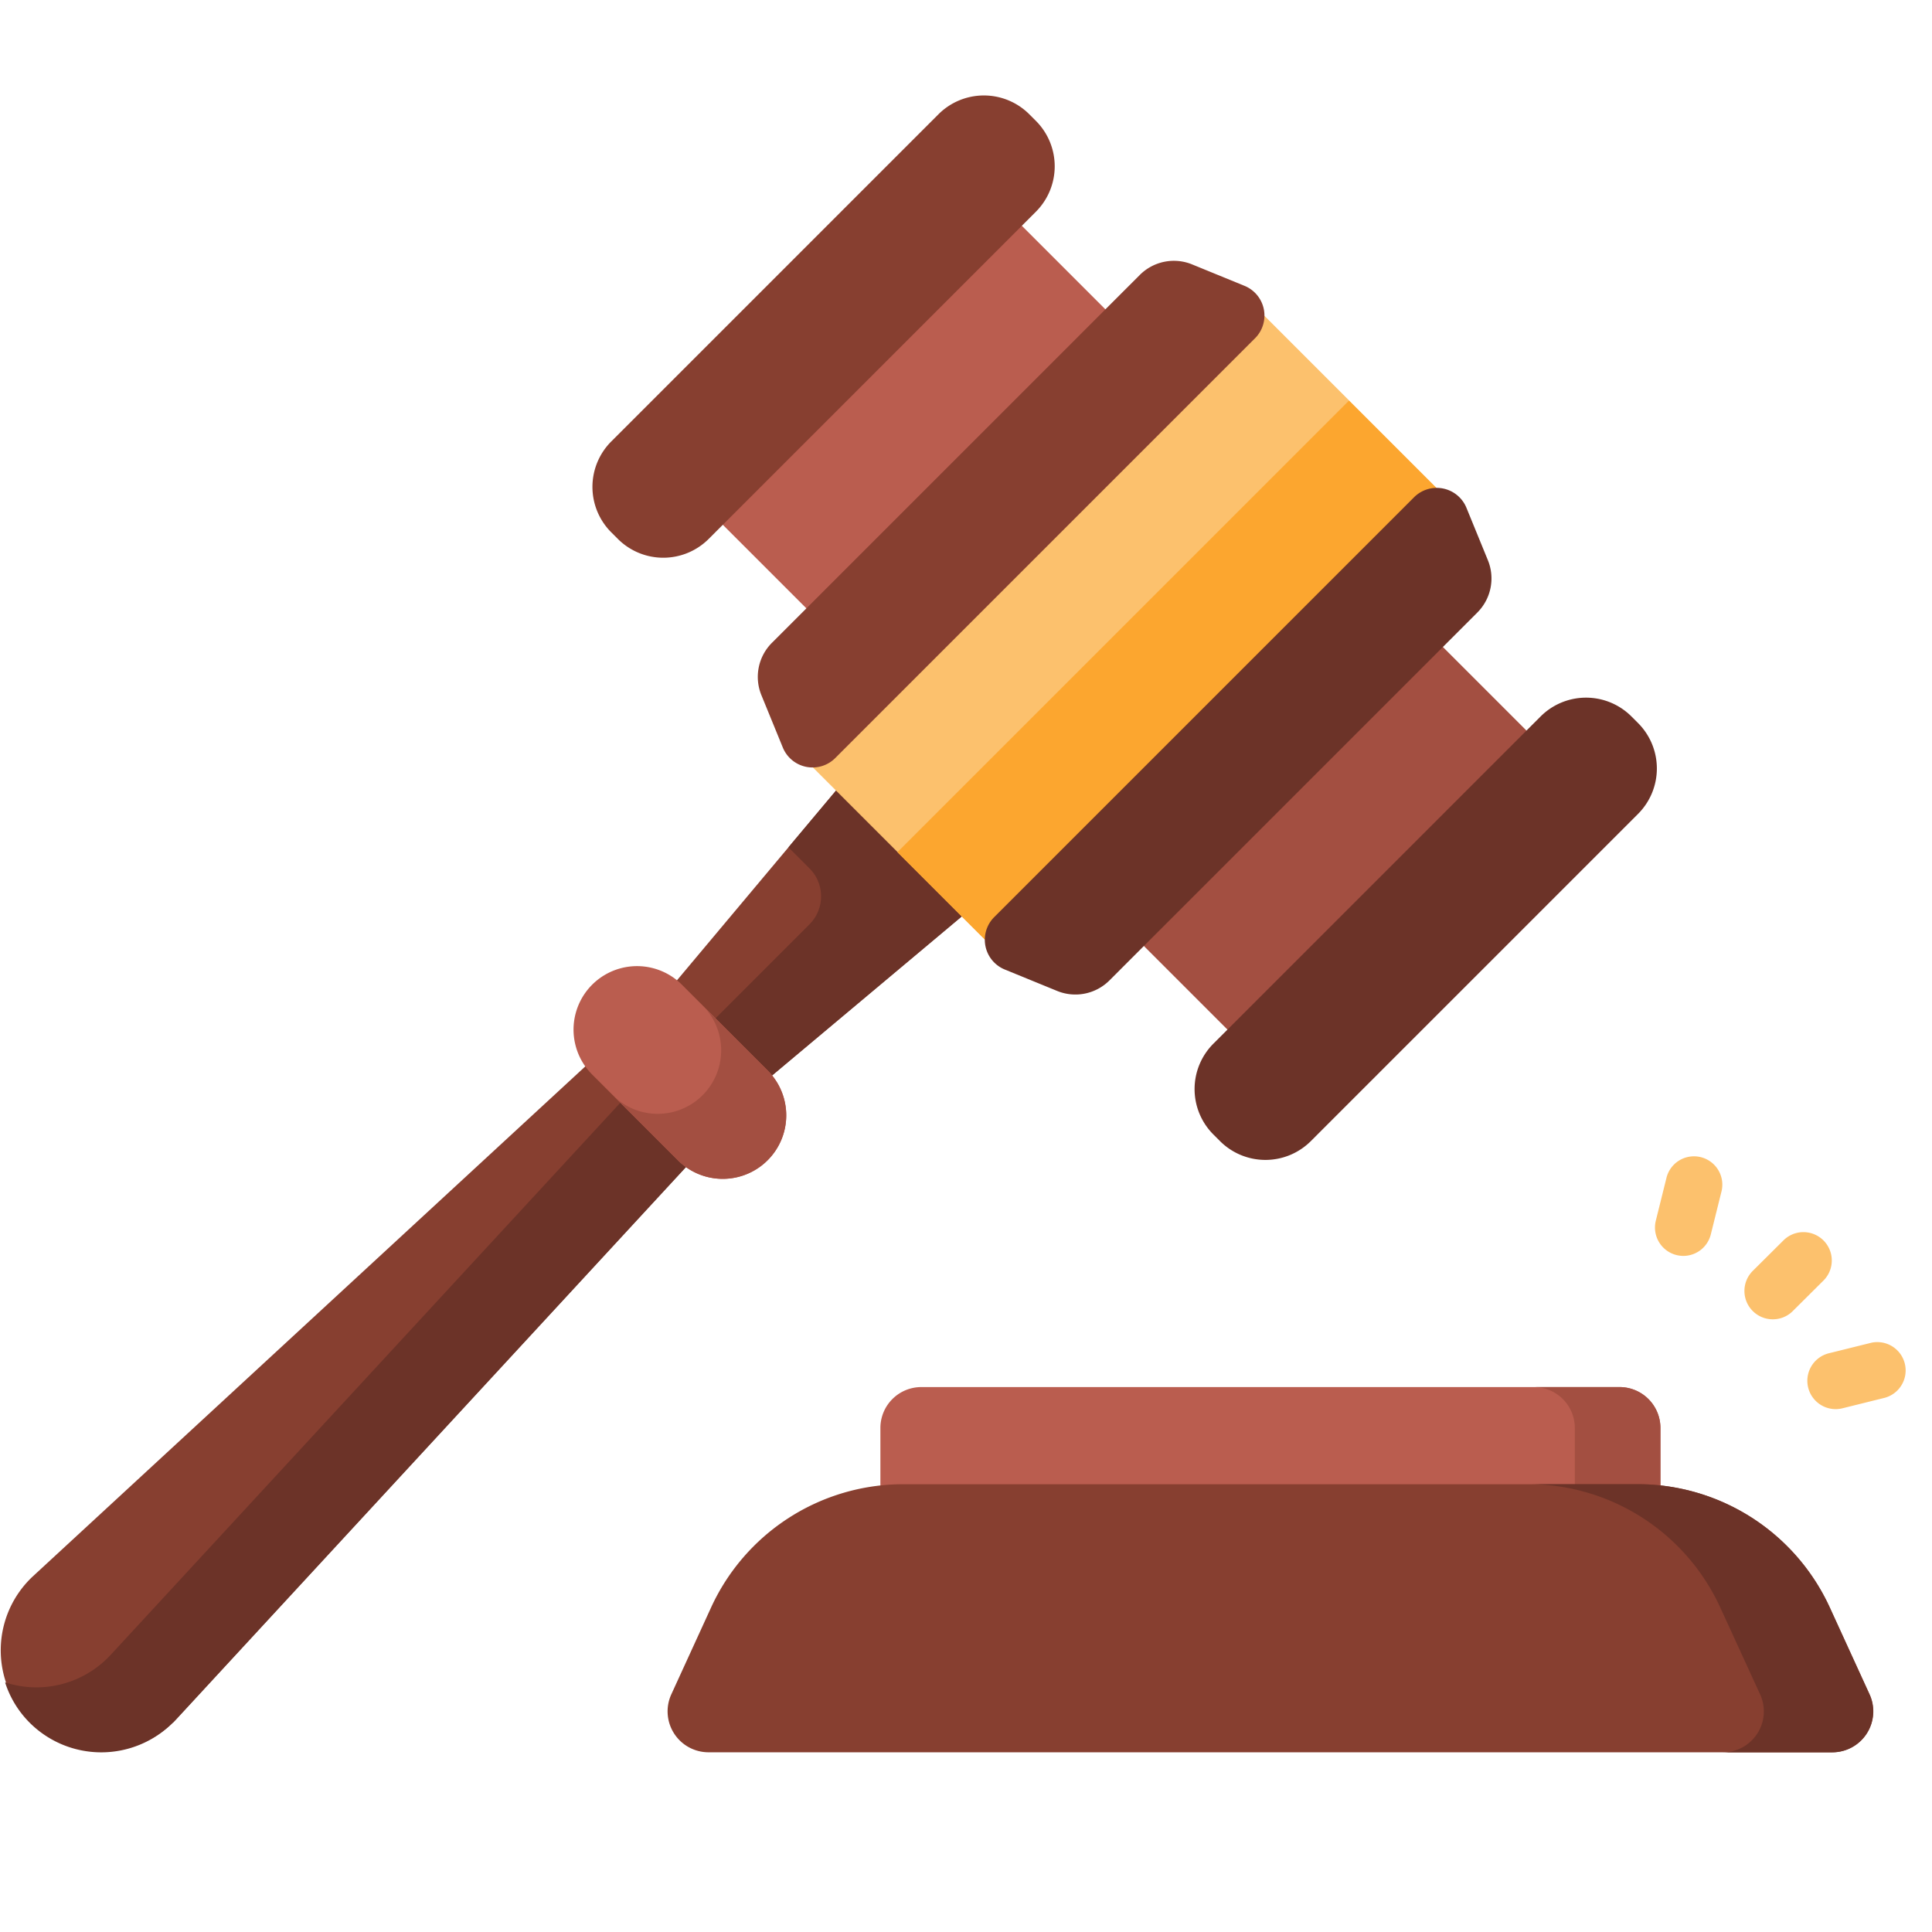 <svg xmlns="http://www.w3.org/2000/svg" width="55" height="55" viewBox="0 0 55 55">
  <g id="Grupo_1071078" data-name="Grupo 1071078" transform="translate(-773 -13171)">
    <rect id="Rectángulo_375553" data-name="Rectángulo 375553" width="55" height="55" transform="translate(773 13171)" fill="none"/>
    <g id="ley_1_" data-name="ley (1)" transform="translate(773 13140.199)">
      <g id="Grupo_1067022" data-name="Grupo 1067022" transform="translate(0 33.518)">
        <g id="Grupo_1067016" data-name="Grupo 1067016" transform="translate(0 19.032)">
          <g id="Grupo_1067014" data-name="Grupo 1067014" transform="translate(0 6.335)">
            <path id="Trazado_807013" data-name="Trazado 807013" d="M21.8,275.49l-2.674-2.674-18.2,16.8A2.882,2.882,0,1,0,5,293.69Z" transform="translate(0 -272.816)" fill="#873f30"/>
            <path id="Trazado_807014" data-name="Trazado 807014" d="M6.113,300.709a2.883,2.883,0,0,1-4.075,0,2.854,2.854,0,0,1-.7-1.148,2.878,2.878,0,0,0,2.925-.7c.028-.028.055-.057.082-.085l16.8-18.2L23,282.424l-16.8,18.2c-.027.028-.054.057-.08.084Z" transform="translate(-1.193 -279.751)" fill="#6c3328"/>
          </g>
          <path id="Trazado_807015" data-name="Trazado 807015" d="M178.581,213.053l-6.157,7.344,2.515,2.515,7.344-6.157Z" transform="translate(-154.146 -213.053)" fill="#873f30"/>
          <path id="Trazado_807016" data-name="Trazado 807016" d="M186.936,213.053l-1.989,2.373.6.6a1.125,1.125,0,0,1,0,1.591l-3.774,3.774,1.524,1.524,7.344-6.157Z" transform="translate(-162.502 -213.053)" fill="#6c3328"/>
          <g id="Grupo_1067015" data-name="Grupo 1067015" transform="translate(16.327 5.754)">
            <path id="Trazado_807017" data-name="Trazado 807017" d="M156.989,272.861l-2.441-2.441a1.807,1.807,0,0,1,2.556-2.556l2.441,2.441a1.807,1.807,0,0,1-2.556,2.556Z" transform="translate(-154.018 -267.334)" fill="#ba5d4f"/>
            <path id="Trazado_807018" data-name="Trazado 807018" d="M168.985,282.308a1.807,1.807,0,0,1-2.556,0l-1.851-1.851a1.807,1.807,0,1,0,2.556-2.556l1.851,1.851A1.806,1.806,0,0,1,168.985,282.308Z" transform="translate(-163.46 -276.781)" fill="#a34f41"/>
          </g>
        </g>
        <g id="Grupo_1067019" data-name="Grupo 1067019" transform="translate(19.114 2.246)">
          <g id="Grupo_1067017" data-name="Grupo 1067017" transform="translate(0 0)">
            <path id="Trazado_807019" data-name="Trazado 807019" d="M0,0H7.667V12.038H0Z" transform="translate(8.511 0) rotate(45)" fill="#ba5d4f"/>
          </g>
          <g id="Grupo_1067018" data-name="Grupo 1067018" transform="translate(11.874 11.882)">
            <path id="Trazado_807020" data-name="Trazado 807020" d="M0,0H7.667V12.038H0Z" transform="translate(5.421 13.931) rotate(-135)" fill="#a34f41"/>
          </g>
        </g>
        <g id="Grupo_1067021" data-name="Grupo 1067021" transform="translate(16.865)">
          <path id="Trazado_807021" data-name="Trazado 807021" d="M159.821,46.143l-.188-.188a1.829,1.829,0,0,1,0-2.586l9.315-9.315a1.829,1.829,0,0,1,2.586,0l.188.188a1.829,1.829,0,0,1,0,2.586l-9.315,9.315a1.829,1.829,0,0,1-2.586,0Z" transform="translate(-159.097 -33.518)" fill="#873f30"/>
          <path id="Trazado_807022" data-name="Trazado 807022" d="M321.349,207.671l.188.188a1.829,1.829,0,0,0,2.586,0l9.315-9.315a1.829,1.829,0,0,0,0-2.586l-.188-.188a1.829,1.829,0,0,0-2.586,0l-9.315,9.315a1.828,1.828,0,0,0,0,2.586Z" transform="translate(-303.671 -178.091)" fill="#6c3328"/>
          <g id="Grupo_1067020" data-name="Grupo 1067020" transform="translate(4.708 4.708)">
            <path id="Trazado_807023" data-name="Trazado 807023" d="M0,0H8.61V18.18H0Z" transform="translate(13.825 0.968) rotate(45)" fill="#fcc16d"/>
            <path id="Trazado_807024" data-name="Trazado 807024" d="M0,0H18.18V4.358H0Z" transform="translate(3.974 16.835) rotate(-45)" fill="#fca62f"/>
            <path id="Trazado_807025" data-name="Trazado 807025" d="M217.364,78.643l-1.491-.61a1.371,1.371,0,0,0-1.489.3L203.911,88.806a1.371,1.371,0,0,0-.3,1.489l.61,1.491a.914.914,0,0,0,1.493.3l11.951-11.951A.914.914,0,0,0,217.364,78.643Z" transform="translate(-203.509 -77.931)" fill="#873f30"/>
            <path id="Trazado_807026" data-name="Trazado 807026" d="M278.2,139.48l.61,1.491a1.371,1.371,0,0,1-.3,1.489l-10.473,10.473a1.371,1.371,0,0,1-1.489.3l-1.491-.61a.914.914,0,0,1-.3-1.493l11.951-11.951A.914.914,0,0,1,278.2,139.48Z" transform="translate(-258.026 -132.448)" fill="#6c3328"/>
          </g>
        </g>
      </g>
      <g id="Grupo_1067025" data-name="Grupo 1067025" transform="translate(19.003 63.733)">
        <g id="Grupo_1067023" data-name="Grupo 1067023" transform="translate(6.06 6.555)">
          <path id="Trazado_807027" data-name="Trazado 807027" d="M258.646,384.672H236.44v-3.116a1.165,1.165,0,0,1,1.165-1.165h19.876a1.165,1.165,0,0,1,1.165,1.165Z" transform="translate(-236.44 -380.391)" fill="#ba5d4f"/>
          <path id="Trazado_807028" data-name="Trazado 807028" d="M415.543,381.558v3.116h-2.437v-3.116a1.165,1.165,0,0,0-1.165-1.165h2.437A1.165,1.165,0,0,1,415.543,381.558Z" transform="translate(-393.337 -380.393)" fill="#a34f41"/>
        </g>
        <path id="Trazado_807029" data-name="Trazado 807029" d="M212.431,414.127H180.437a1.165,1.165,0,0,1-1.059-1.65l1.131-2.47a6.016,6.016,0,0,1,5.47-3.511h20.911a6.016,6.016,0,0,1,5.47,3.511l1.131,2.47A1.165,1.165,0,0,1,212.431,414.127Z" transform="translate(-179.27 -397.175)" fill="#873f30"/>
        <path id="Trazado_807030" data-name="Trazado 807030" d="M419.091,414.123h-3.115a1.165,1.165,0,0,0,1.059-1.649L415.9,410a6.017,6.017,0,0,0-5.469-3.511h3.114a6.018,6.018,0,0,1,5.47,3.511l1.131,2.471A1.165,1.165,0,0,1,419.091,414.123Z" transform="translate(-385.931 -397.17)" fill="#6c3328"/>
        <g id="Grupo_1067024" data-name="Grupo 1067024" transform="translate(28.11)">
          <g id="XMLID_233_" transform="translate(2.547 2.144)">
            <path id="Trazado_807031" data-name="Trazado 807031" d="M469.28,341.266a.807.807,0,0,1-.569-1.379l.873-.868a.807.807,0,1,1,1.138,1.145l-.873.868A.8.8,0,0,1,469.28,341.266Z" transform="translate(-468.473 -338.784)" fill="#fcc16d"/>
          </g>
          <g id="XMLID_232_">
            <path id="Trazado_807032" data-name="Trazado 807032" d="M445.251,321.376a.808.808,0,0,1-.783-1l.3-1.207a.807.807,0,1,1,1.565.393l-.3,1.207A.807.807,0,0,1,445.251,321.376Z" transform="translate(-444.444 -318.555)" fill="#fcc16d"/>
          </g>
          <g id="XMLID_153_" transform="translate(4.338 5.273)">
            <path id="Trazado_807033" data-name="Trazado 807033" d="M486.171,370.207a.807.807,0,0,1-.191-1.591l1.21-.3a.807.807,0,0,1,.383,1.567l-1.209.3A.811.811,0,0,1,486.171,370.207Z" transform="translate(-485.364 -368.297)" fill="#fcc16d"/>
          </g>
        </g>
      </g>
    </g>
  </g>
</svg>
